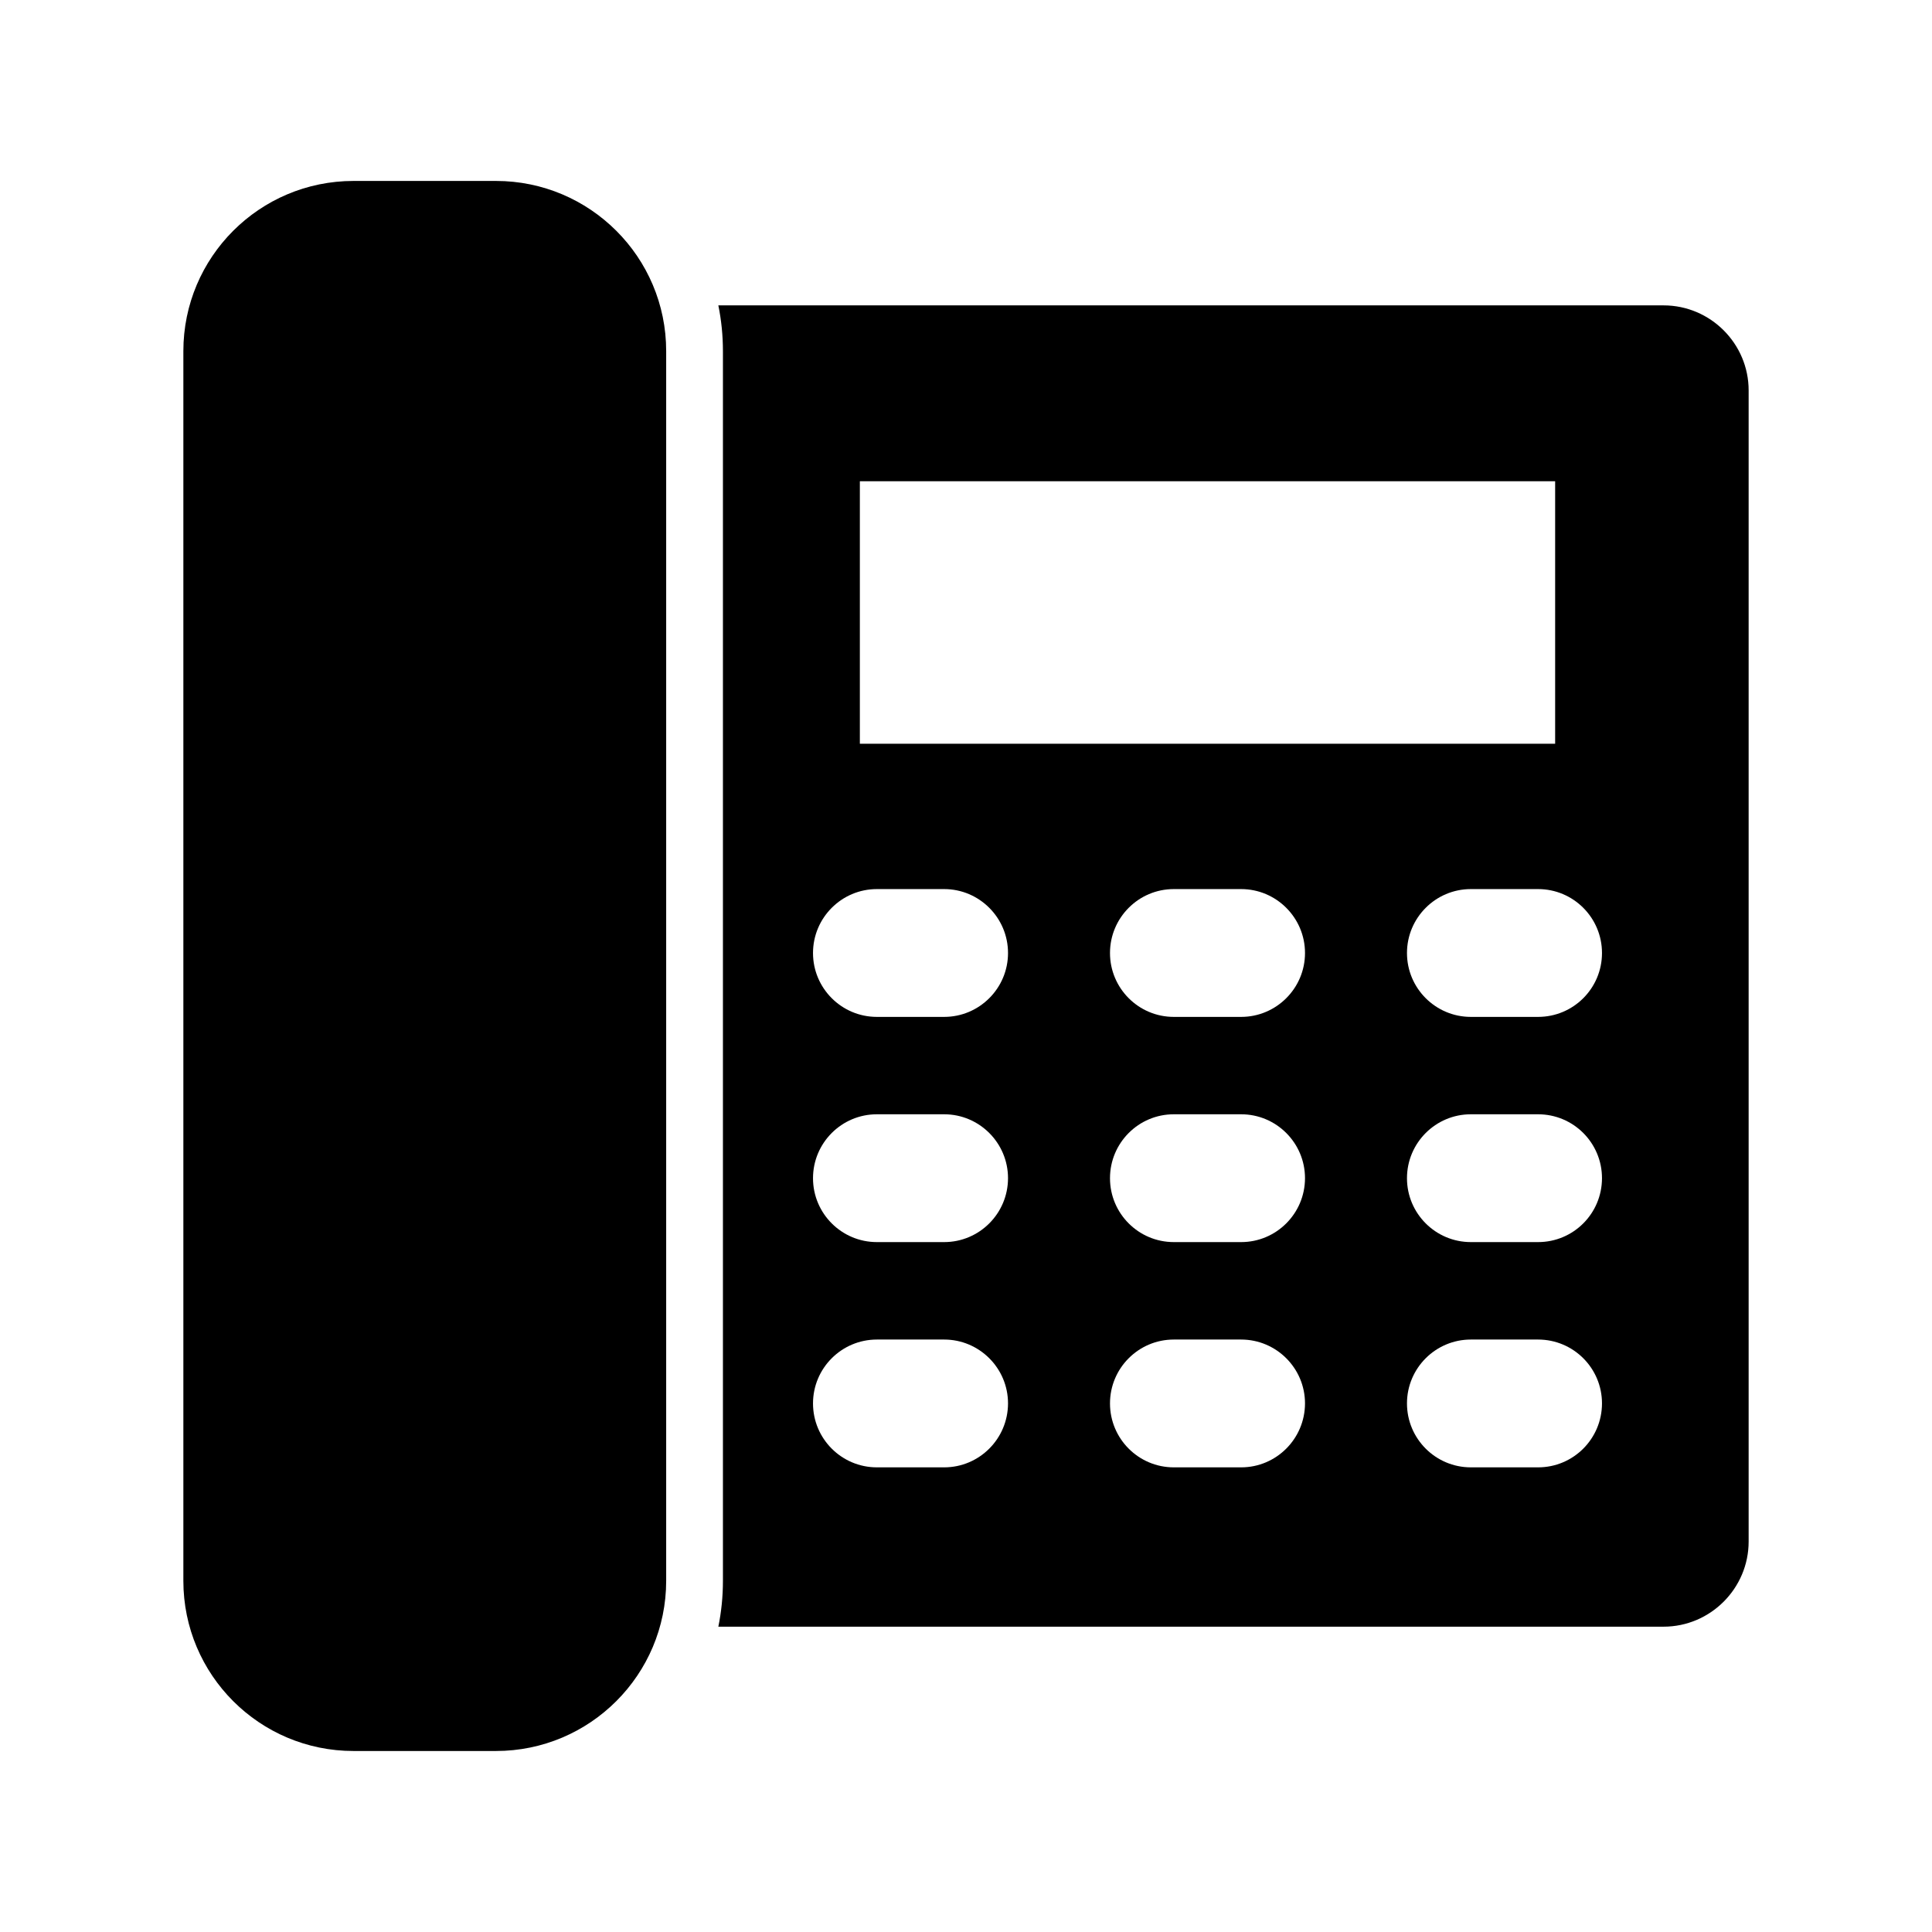 <svg height='300px' width='300px'  fill="#000000" xmlns="http://www.w3.org/2000/svg" xmlns:xlink="http://www.w3.org/1999/xlink" version="1.1" x="0px" y="0px" viewBox="0 0 32 32" enable-background="new 0 0 32 32" xml:space="preserve"><path d="M8.215,2.997H5.856c-1.558,0-2.819,1.263-2.819,2.819v20.367c0,1.557,1.262,2.819,2.819,2.819h2.358  c1.557,0,2.82-1.263,2.82-2.819V5.816C11.035,4.26,9.771,2.997,8.215,2.997z"></path><path d="M27.554,5.058H11.898c0.05,0.245,0.076,0.499,0.076,0.759v20.367c0,0.26-0.026,0.514-0.076,0.759h15.655  c0.776,0,1.41-0.634,1.41-1.41V6.468C28.964,5.692,28.33,5.058,27.554,5.058z M14.242,7.971h11.516v4.348H14.242V7.971z   M15.638,24.304h-1.114c-0.584,0-1.058-0.474-1.058-1.059c0-0.584,0.474-1.058,1.058-1.058h1.114c0.583,0,1.058,0.474,1.058,1.058  C16.695,23.83,16.221,24.304,15.638,24.304z M15.638,20.573h-1.114c-0.584,0-1.058-0.474-1.058-1.058  c0-0.585,0.474-1.059,1.058-1.059h1.114c0.583,0,1.058,0.474,1.058,1.059C16.695,20.1,16.221,20.573,15.638,20.573z M15.638,16.843  h-1.114c-0.584,0-1.058-0.474-1.058-1.058s0.474-1.059,1.058-1.059h1.114c0.583,0,1.058,0.475,1.058,1.059  S16.221,16.843,15.638,16.843z M20.557,24.304h-1.115c-0.584,0-1.057-0.474-1.057-1.059c0-0.584,0.473-1.058,1.057-1.058h1.115  c0.583,0,1.058,0.474,1.058,1.058C21.614,23.83,21.14,24.304,20.557,24.304z M20.557,20.573h-1.115  c-0.584,0-1.057-0.474-1.057-1.058c0-0.585,0.473-1.059,1.057-1.059h1.115c0.583,0,1.058,0.474,1.058,1.059  C21.614,20.1,21.14,20.573,20.557,20.573z M20.557,16.843h-1.115c-0.584,0-1.057-0.474-1.057-1.058s0.473-1.059,1.057-1.059h1.115  c0.583,0,1.058,0.475,1.058,1.059S21.14,16.843,20.557,16.843z M25.475,24.304h-1.113c-0.584,0-1.058-0.474-1.058-1.059  c0-0.584,0.474-1.058,1.058-1.058h1.113c0.586,0,1.059,0.474,1.059,1.058C26.533,23.83,26.061,24.304,25.475,24.304z M25.475,20.573  h-1.113c-0.584,0-1.058-0.474-1.058-1.058c0-0.585,0.474-1.059,1.058-1.059h1.113c0.586,0,1.059,0.474,1.059,1.059  C26.533,20.1,26.061,20.573,25.475,20.573z M25.475,16.843h-1.113c-0.584,0-1.058-0.474-1.058-1.058s0.474-1.059,1.058-1.059h1.113  c0.586,0,1.059,0.475,1.059,1.059S26.061,16.843,25.475,16.843z"></path></svg>